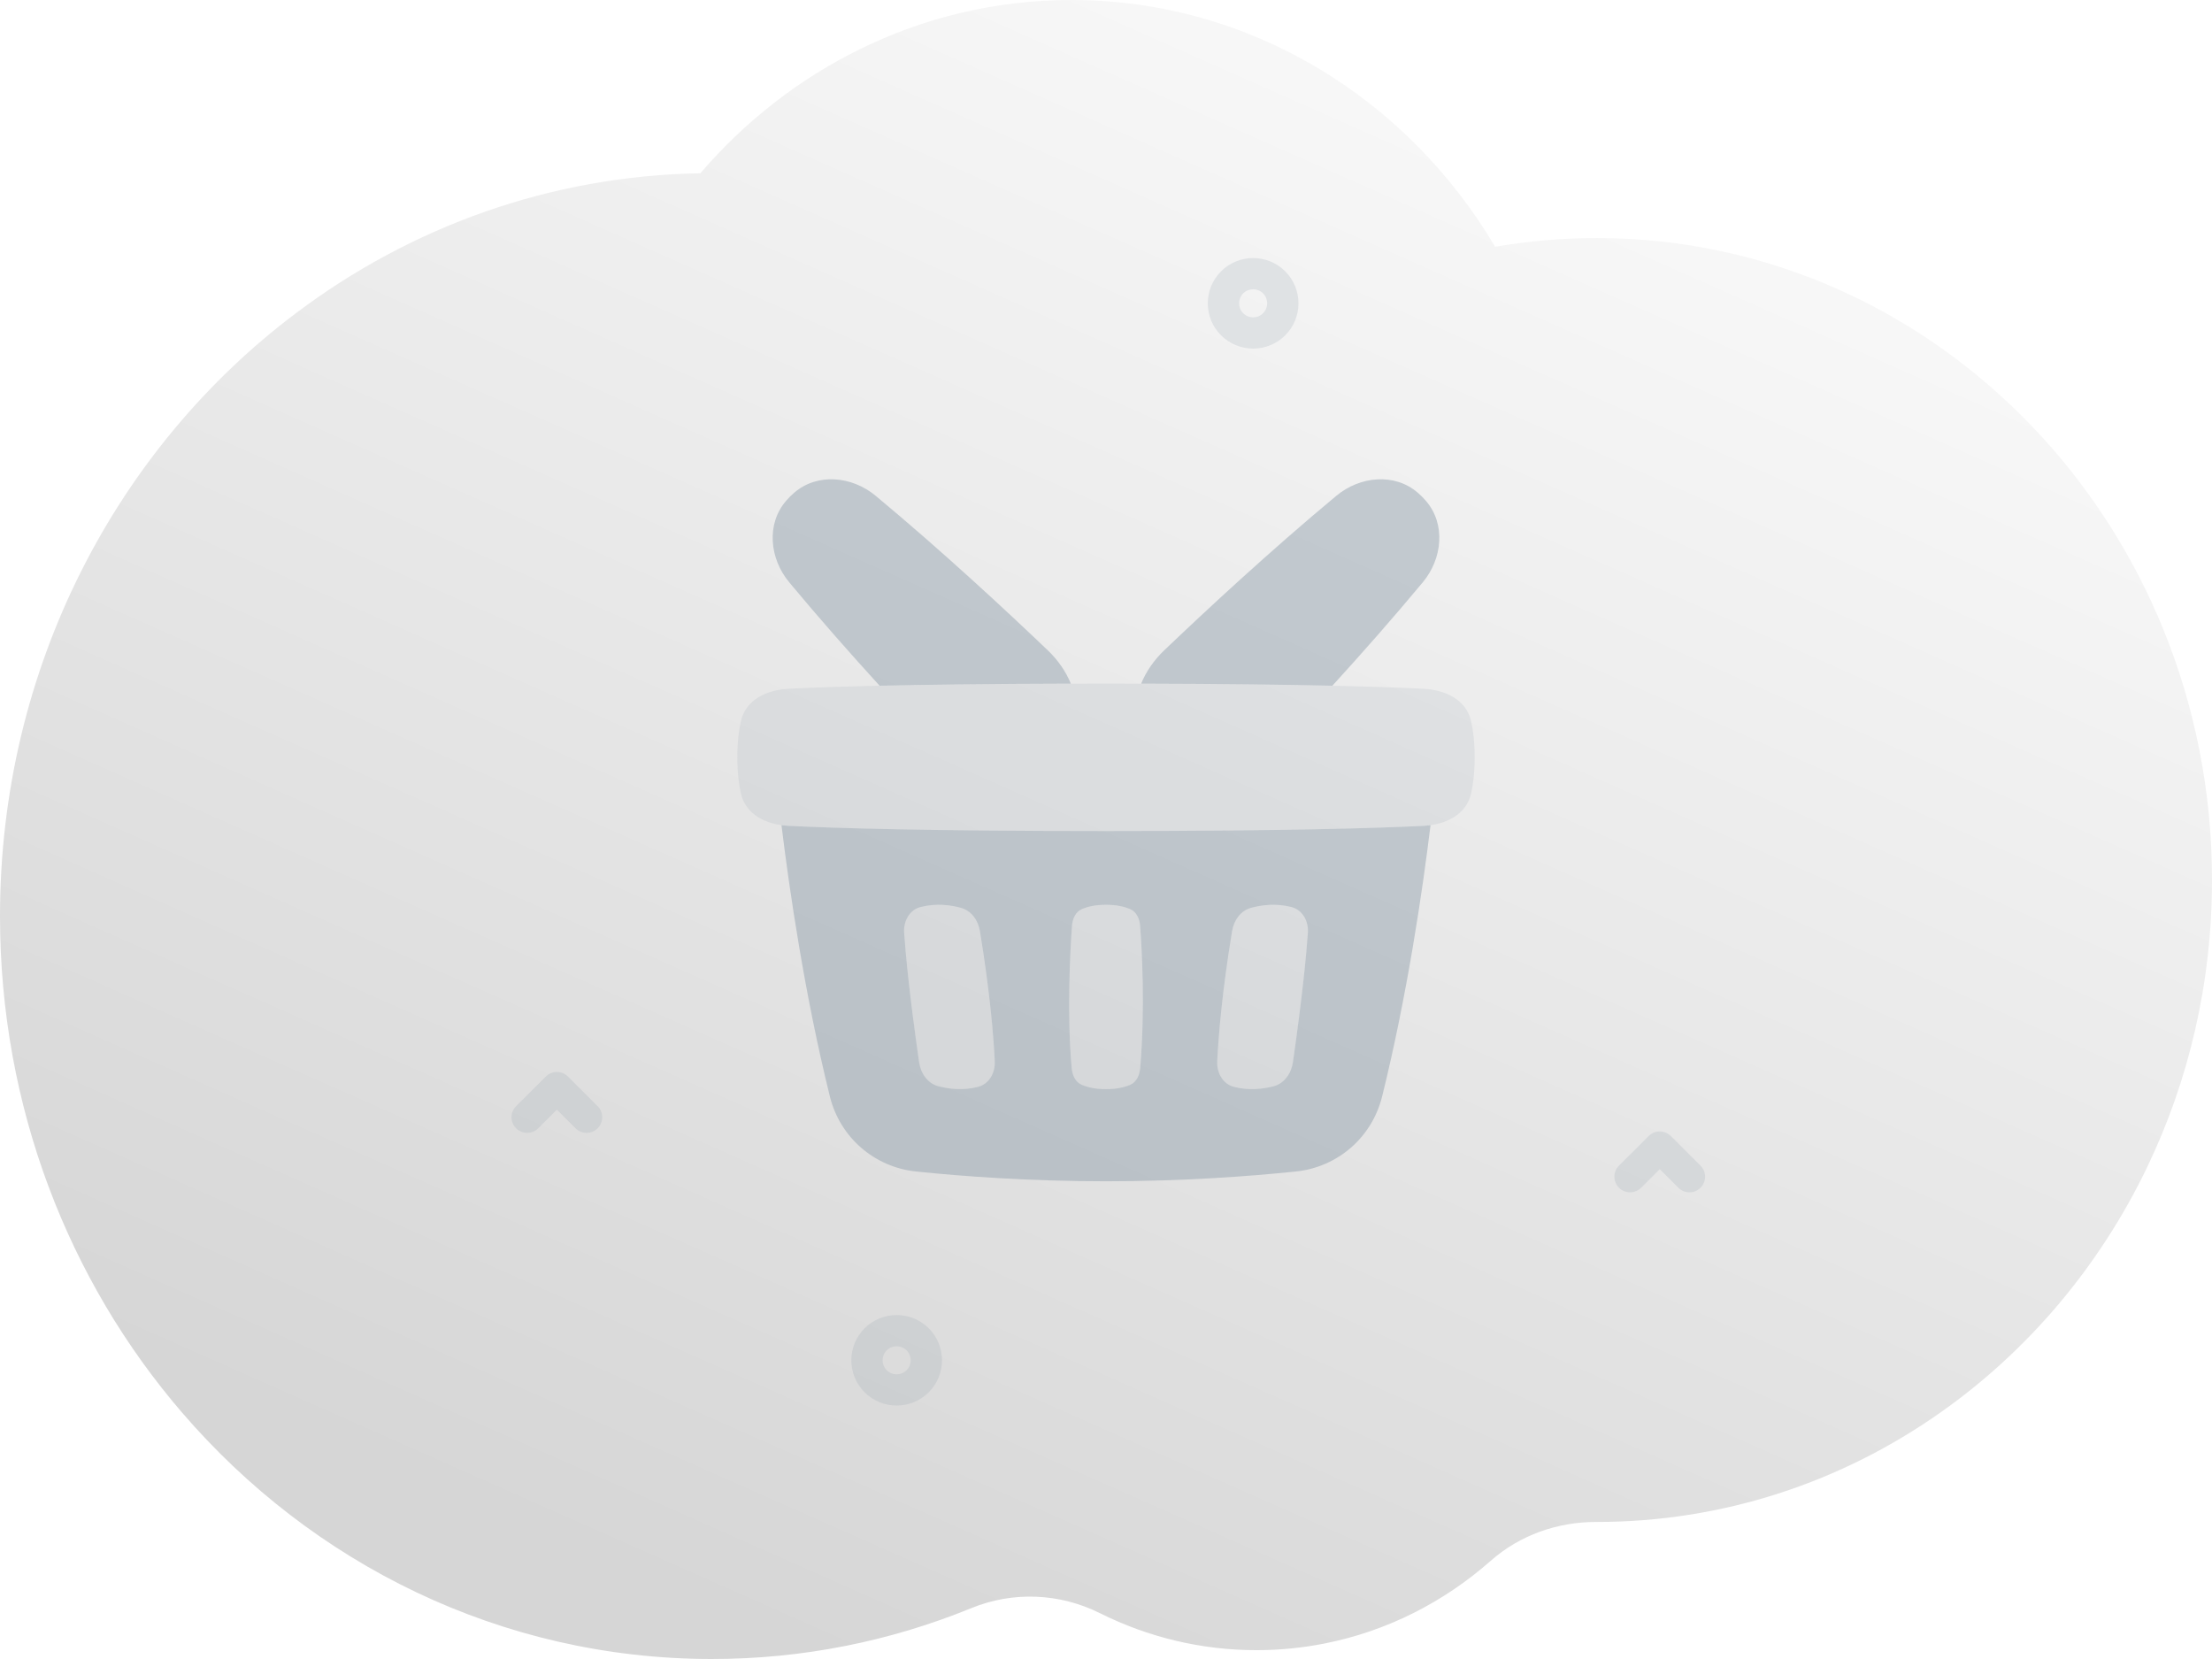 <svg width="480" height="360" viewBox="0 0 480 360" fill="none" xmlns="http://www.w3.org/2000/svg">
<g id="illustrations/illustration_empty_cart">
<g id="Illustration/Background">
<path id="BG" opacity="0.16" fill-rule="evenodd" clip-rule="evenodd" d="M0 198.781C0 240.238 14.945 278.016 39.539 306.566C67.753 339.331 108.667 359.931 154.273 360C174.204 360.029 193.262 356.113 210.768 348.964C219.819 345.265 229.95 345.69 238.716 350.071C248.999 355.204 260.514 358.082 272.673 358.082C277.696 358.082 282.615 357.587 287.373 356.648C300.954 353.978 313.313 347.658 323.462 338.708C329.841 333.081 338.01 330.252 346.36 330.262H346.502C374.091 330.262 399.717 321.53 420.994 306.566C440.015 293.206 455.548 274.87 465.898 253.341C474.92 234.581 480 213.388 480 190.958C480 114.027 420.226 51.653 346.502 51.653C338.986 51.653 331.622 52.316 324.439 53.552C305.418 21.42 271.355 0 232.498 0C216.093 0 200.54 3.818 186.619 10.661C173.379 17.148 161.608 26.366 151.978 37.6C119.281 38.144 89.048 49.29 64.303 67.891C25.351 97.155 0 144.882 0 198.781Z" fill="url(#paint0_linear_451_52294)"/>
<g id="Vector" opacity="0.2">
<path d="M271.929 75.638C269.408 75.638 266.889 74.68 264.971 72.765C261.134 68.935 261.134 62.702 264.971 58.872C268.806 55.043 275.05 55.042 278.886 58.872C282.723 62.703 282.723 68.935 278.886 72.765C276.968 74.68 274.448 75.638 271.929 75.638ZM271.929 62.771C271.147 62.771 270.364 63.068 269.769 63.663C268.578 64.851 268.578 66.786 269.769 67.975C270.96 69.163 272.896 69.164 274.087 67.975C275.278 66.786 275.278 64.852 274.087 63.663C273.492 63.069 272.71 62.771 271.929 62.771Z" fill="#919EAB"/>
<path d="M194.574 305C192.054 305 189.534 304.042 187.616 302.127C183.779 298.297 183.779 292.065 187.616 288.235C191.451 284.405 197.696 284.405 201.532 288.235C205.368 292.065 205.368 298.298 201.532 302.127C199.614 304.043 197.093 305 194.574 305ZM194.574 292.134C193.792 292.134 193.01 292.43 192.414 293.025C191.223 294.214 191.223 296.148 192.414 297.337C193.605 298.526 195.541 298.526 196.733 297.337C197.923 296.148 197.923 294.214 196.733 293.025C196.138 292.431 195.355 292.134 194.574 292.134Z" fill="#919EAB"/>
</g>
<g id="Vector_2" opacity="0.2">
<path d="M366.607 258.732C365.739 258.732 364.87 258.401 364.208 257.74L360.16 253.699L356.112 257.74C354.788 259.062 352.639 259.062 351.315 257.74C349.989 256.417 349.989 254.272 351.315 252.949L357.761 246.513C359.085 245.19 361.235 245.19 362.559 246.513L369.006 252.949C370.331 254.272 370.331 256.417 369.006 257.74C368.344 258.4 367.475 258.732 366.607 258.732Z" fill="#919EAB"/>
<path d="M127.287 245.825C126.419 245.825 125.549 245.495 124.888 244.833L120.84 240.793L116.792 244.833C115.468 246.156 113.318 246.156 111.994 244.833C110.669 243.51 110.669 241.365 111.994 240.043L118.441 233.607C119.765 232.284 121.915 232.284 123.239 233.607L129.685 240.043C131.011 241.366 131.011 243.511 129.685 244.833C129.023 245.494 128.154 245.825 127.287 245.825Z" fill="#919EAB"/>
</g>
</g>
<g id="Vector_3" opacity="0.16">
<path d="M247.403 200.937C247.284 199.384 246.65 197.875 245.218 197.261C244.083 196.774 242.396 196.337 240 196.337C237.636 196.337 235.962 196.763 234.827 197.241C233.364 197.859 232.724 199.395 232.612 200.979C232.228 206.405 231.478 219.997 232.561 231.805C232.7 233.317 233.332 234.78 234.724 235.388C235.86 235.885 237.564 236.337 240 236.337C242.396 236.337 244.083 235.9 245.218 235.413C246.65 234.799 247.29 233.289 247.42 231.737C248.516 218.677 247.793 206.047 247.403 200.937Z" fill="#919EAB"/>
<path d="M283.802 202.419C283.976 199.896 282.662 197.439 280.21 196.817C276.87 195.971 273.763 196.382 271.52 196.988C269.21 197.613 267.751 199.705 267.359 202.065C265.152 215.377 264.395 225.131 264.135 230.254C264.007 232.779 265.338 235.235 267.79 235.857C271.063 236.686 274.112 236.308 276.344 235.722C278.736 235.094 280.216 232.893 280.567 230.445C282.674 215.726 283.488 206.979 283.802 202.419Z" fill="#919EAB"/>
<path d="M196.198 202.419C196.024 199.896 197.338 197.439 199.79 196.817C203.13 195.971 206.237 196.382 208.48 196.988C210.79 197.613 212.249 199.705 212.641 202.065C214.848 215.377 215.605 225.131 215.865 230.254C215.993 232.779 214.662 235.235 212.21 235.857C208.937 236.686 205.888 236.308 203.656 235.722C201.264 235.094 199.784 232.893 199.433 230.445C197.326 215.726 196.512 206.979 196.198 202.419Z" fill="#919EAB"/>
<path d="M160.769 156.523C161.816 151.851 166.339 149.703 171.121 149.466C180.655 148.994 200.942 148.337 240 148.337C279.058 148.337 299.345 148.994 308.88 149.466C313.661 149.703 318.184 151.851 319.231 156.523C319.683 158.538 320 161.104 320 164.337C320 167.57 319.683 170.136 319.231 172.151C318.184 176.823 313.661 178.971 308.88 179.208C299.345 179.68 279.058 180.337 240 180.337C200.942 180.337 180.655 179.68 171.121 179.208C166.339 178.971 161.816 176.823 160.769 172.151C160.317 170.136 160 167.57 160 164.337C160 161.104 160.317 158.538 160.769 156.523Z" fill="#919EAB"/>
</g>
<path id="Subtract" fill-rule="evenodd" clip-rule="evenodd" d="M169.579 179.063C171.313 193.258 174.603 215.786 180.075 237.913C182.271 246.797 189.716 253.278 198.819 254.217C208.883 255.255 223.36 256.337 240.001 256.337C256.641 256.337 271.118 255.255 281.182 254.217C290.285 253.278 297.73 246.797 299.926 237.913C305.398 215.785 308.688 193.258 310.422 179.062C309.914 179.134 309.398 179.182 308.88 179.208C299.345 179.68 279.058 180.337 240 180.337C200.942 180.337 180.655 179.68 171.121 179.208C170.602 179.182 170.087 179.134 169.579 179.063ZM245.219 197.261C246.651 197.874 247.285 199.383 247.403 200.936C247.793 206.047 248.517 218.677 247.421 231.737C247.29 233.289 246.651 234.799 245.219 235.413C244.083 235.899 242.396 236.337 240.001 236.337C237.564 236.337 235.861 235.884 234.725 235.388C233.333 234.779 232.701 233.316 232.562 231.804C231.479 219.997 232.229 206.405 232.613 200.978C232.725 199.395 233.365 197.858 234.828 197.241C235.963 196.762 237.637 196.337 240.001 196.337C242.396 196.337 244.083 196.774 245.219 197.261ZM280.211 196.817C282.662 197.438 283.977 199.895 283.803 202.418C283.489 206.979 282.675 215.726 280.568 230.445C280.217 232.893 278.737 235.093 276.345 235.722C274.113 236.308 271.064 236.686 267.791 235.856C265.339 235.235 264.008 232.779 264.136 230.253C264.395 225.131 265.152 215.377 267.36 202.065C267.751 199.705 269.211 197.612 271.52 196.988C273.764 196.381 276.87 195.971 280.211 196.817ZM196.198 202.418C196.025 199.895 197.339 197.438 199.791 196.817C203.131 195.971 206.237 196.381 208.481 196.988C210.791 197.612 212.25 199.705 212.641 202.065C214.849 215.377 215.606 225.131 215.865 230.253C215.993 232.779 214.662 235.235 212.211 235.856C208.937 236.686 205.889 236.308 203.656 235.722C201.264 235.093 199.784 232.893 199.433 230.445C197.327 215.726 196.513 206.979 196.198 202.418Z" fill="#919EAB" fill-opacity="0.48"/>
<g id="Subtract_2">
<path d="M190.875 148.801C200.975 148.571 214.495 148.387 232.371 148.345C231.292 145.709 229.565 143.218 227.381 141.132C218.415 132.566 204.439 119.577 190.009 107.58C184.895 103.329 177.394 102.568 172.356 106.909C172.015 107.203 171.702 107.49 171.429 107.763C171.156 108.036 170.869 108.349 170.575 108.69C166.234 113.728 166.995 121.229 171.246 126.342C177.787 134.21 184.622 141.942 190.875 148.801Z" fill="#919EAB" fill-opacity="0.48"/>
<path d="M289.125 148.801C295.378 141.942 302.214 134.21 308.755 126.342C313.006 121.229 313.767 113.728 309.426 108.69C309.131 108.349 308.845 108.036 308.572 107.763C308.298 107.49 307.986 107.203 307.644 106.909C302.606 102.568 295.105 103.329 289.992 107.58C275.561 119.577 261.586 132.566 252.619 141.132C250.436 143.218 248.708 145.708 247.629 148.345C265.506 148.387 279.026 148.571 289.125 148.801Z" fill="#919EAB" fill-opacity="0.48"/>
</g>
</g>
<defs>
<linearGradient id="paint0_linear_451_52294" x1="328.81" y1="424.032" x2="505.393" y2="26.048" gradientUnits="userSpaceOnUse">
<stop stopColor="#919EAB"/>
<stop offset="1" stopColor="#919EAB" stop-opacity="0.01"/>
</linearGradient>
</defs>
</svg>
